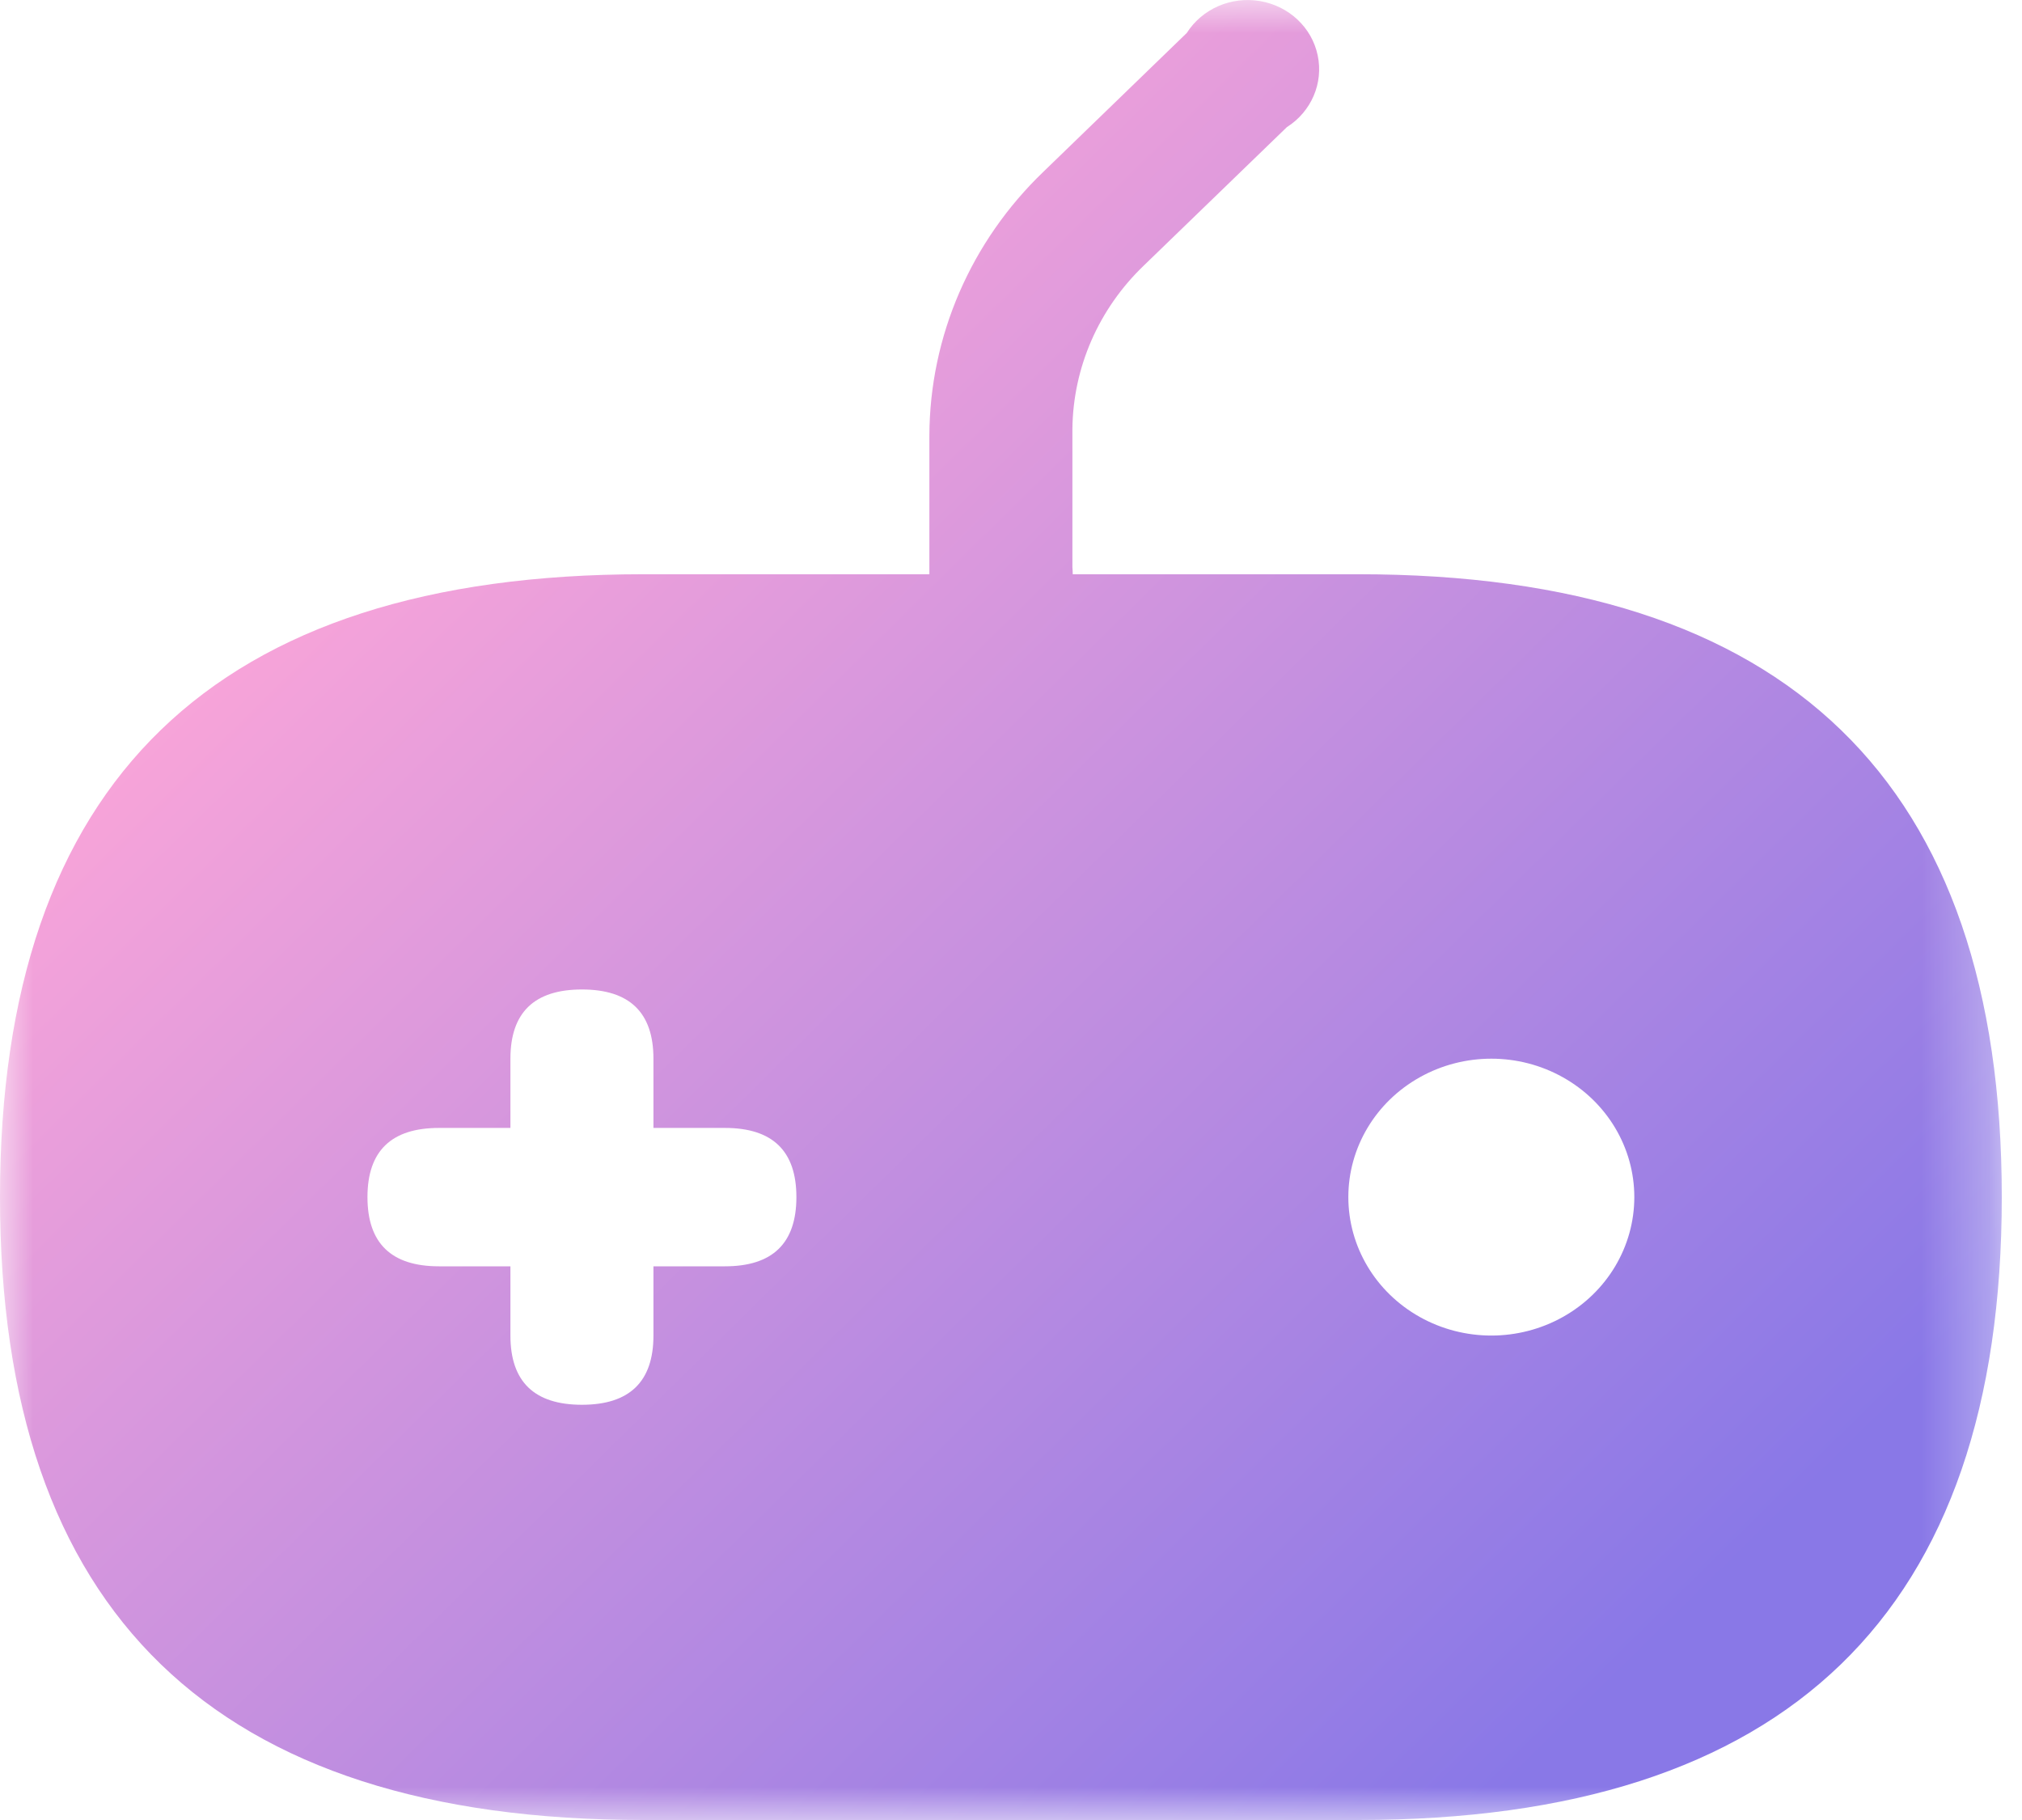 <?xml version="1.0" encoding="UTF-8"?>
<svg width="30px" height="27px" viewBox="0 0 30 27" version="1.1" xmlns="http://www.w3.org/2000/svg" xmlns:xlink="http://www.w3.org/1999/xlink">
    <!-- Generator: Sketch 60.1 (88133) - https://sketch.com -->
    <title>编组备份@1.5x</title>
    <desc>Created with Sketch.</desc>
    <defs>
        <polygon id="path-1" points="0 0 29.7 0 29.7 27 0 27"></polygon>
        <linearGradient x1="90.27%" y1="81.295%" x2="20.568%" y2="17.794%" id="linearGradient-3">
            <stop stop-color="#8978E7" offset="0%"></stop>
            <stop stop-color="#FFA7D8" offset="100%"></stop>
        </linearGradient>
    </defs>
    <g id="页面-1" stroke="none" stroke-width="1" fill="none" fill-rule="evenodd">
        <g id="3.16侧导航" transform="translate(-79, -239)">
            <g id="编组备份" transform="translate(79, 239)">
                <mask id="mask-2" fill="white">
                    <use xlink:href="#path-1"></use>
                </mask>
                <g id="Clip-2"></g>
                <path d="M23.187,19.538 C22.531,19.905 21.722,19.905 21.066,19.538 C20.409,19.171 20.005,18.493 20.005,17.759 C20.005,17.026 20.409,16.348 21.066,15.981 C21.722,15.614 22.531,15.614 23.187,15.981 C23.844,16.348 24.248,17.026 24.248,17.759 C24.248,18.493 23.844,19.171 23.187,19.538 M10.756,18.786 L9.695,18.786 L9.695,19.813 C9.695,20.497 9.341,20.84 8.634,20.84 C7.927,20.84 7.573,20.497 7.573,19.813 L7.573,18.786 L6.513,18.786 C5.806,18.786 5.452,18.444 5.452,17.759 C5.452,17.075 5.806,16.733 6.513,16.733 L7.573,16.733 L7.573,15.706 C7.573,15.021 7.927,14.679 8.634,14.679 C9.341,14.679 9.695,15.021 9.695,15.706 L9.695,16.733 L10.756,16.733 C11.463,16.733 11.816,17.075 11.816,17.759 C11.816,18.444 11.463,18.786 10.756,18.786 M20.154,8.519 L15.916,8.519 C15.916,8.484 15.914,8.45 15.911,8.416 L15.911,6.362 C15.921,5.451 16.302,4.58 16.971,3.939 L19.093,1.886 C19.457,1.655 19.638,1.232 19.55,0.82 C19.463,0.407 19.124,0.089 18.695,0.016 C18.267,-0.057 17.836,0.13 17.608,0.489 L15.486,2.543 C14.404,3.579 13.793,4.991 13.789,6.465 L13.789,8.519 L9.546,8.519 C3.182,8.519 0,11.599 0,17.759 C0,23.92 3.182,27 9.546,27 L20.154,27 C26.518,27 29.7,23.92 29.7,17.759 C29.7,11.599 26.518,8.519 20.154,8.519" id="Fill-1" fill="url(#linearGradient-3)" mask="url(#mask-2)"></path>
            </g>
        </g>
    </g>
</svg>